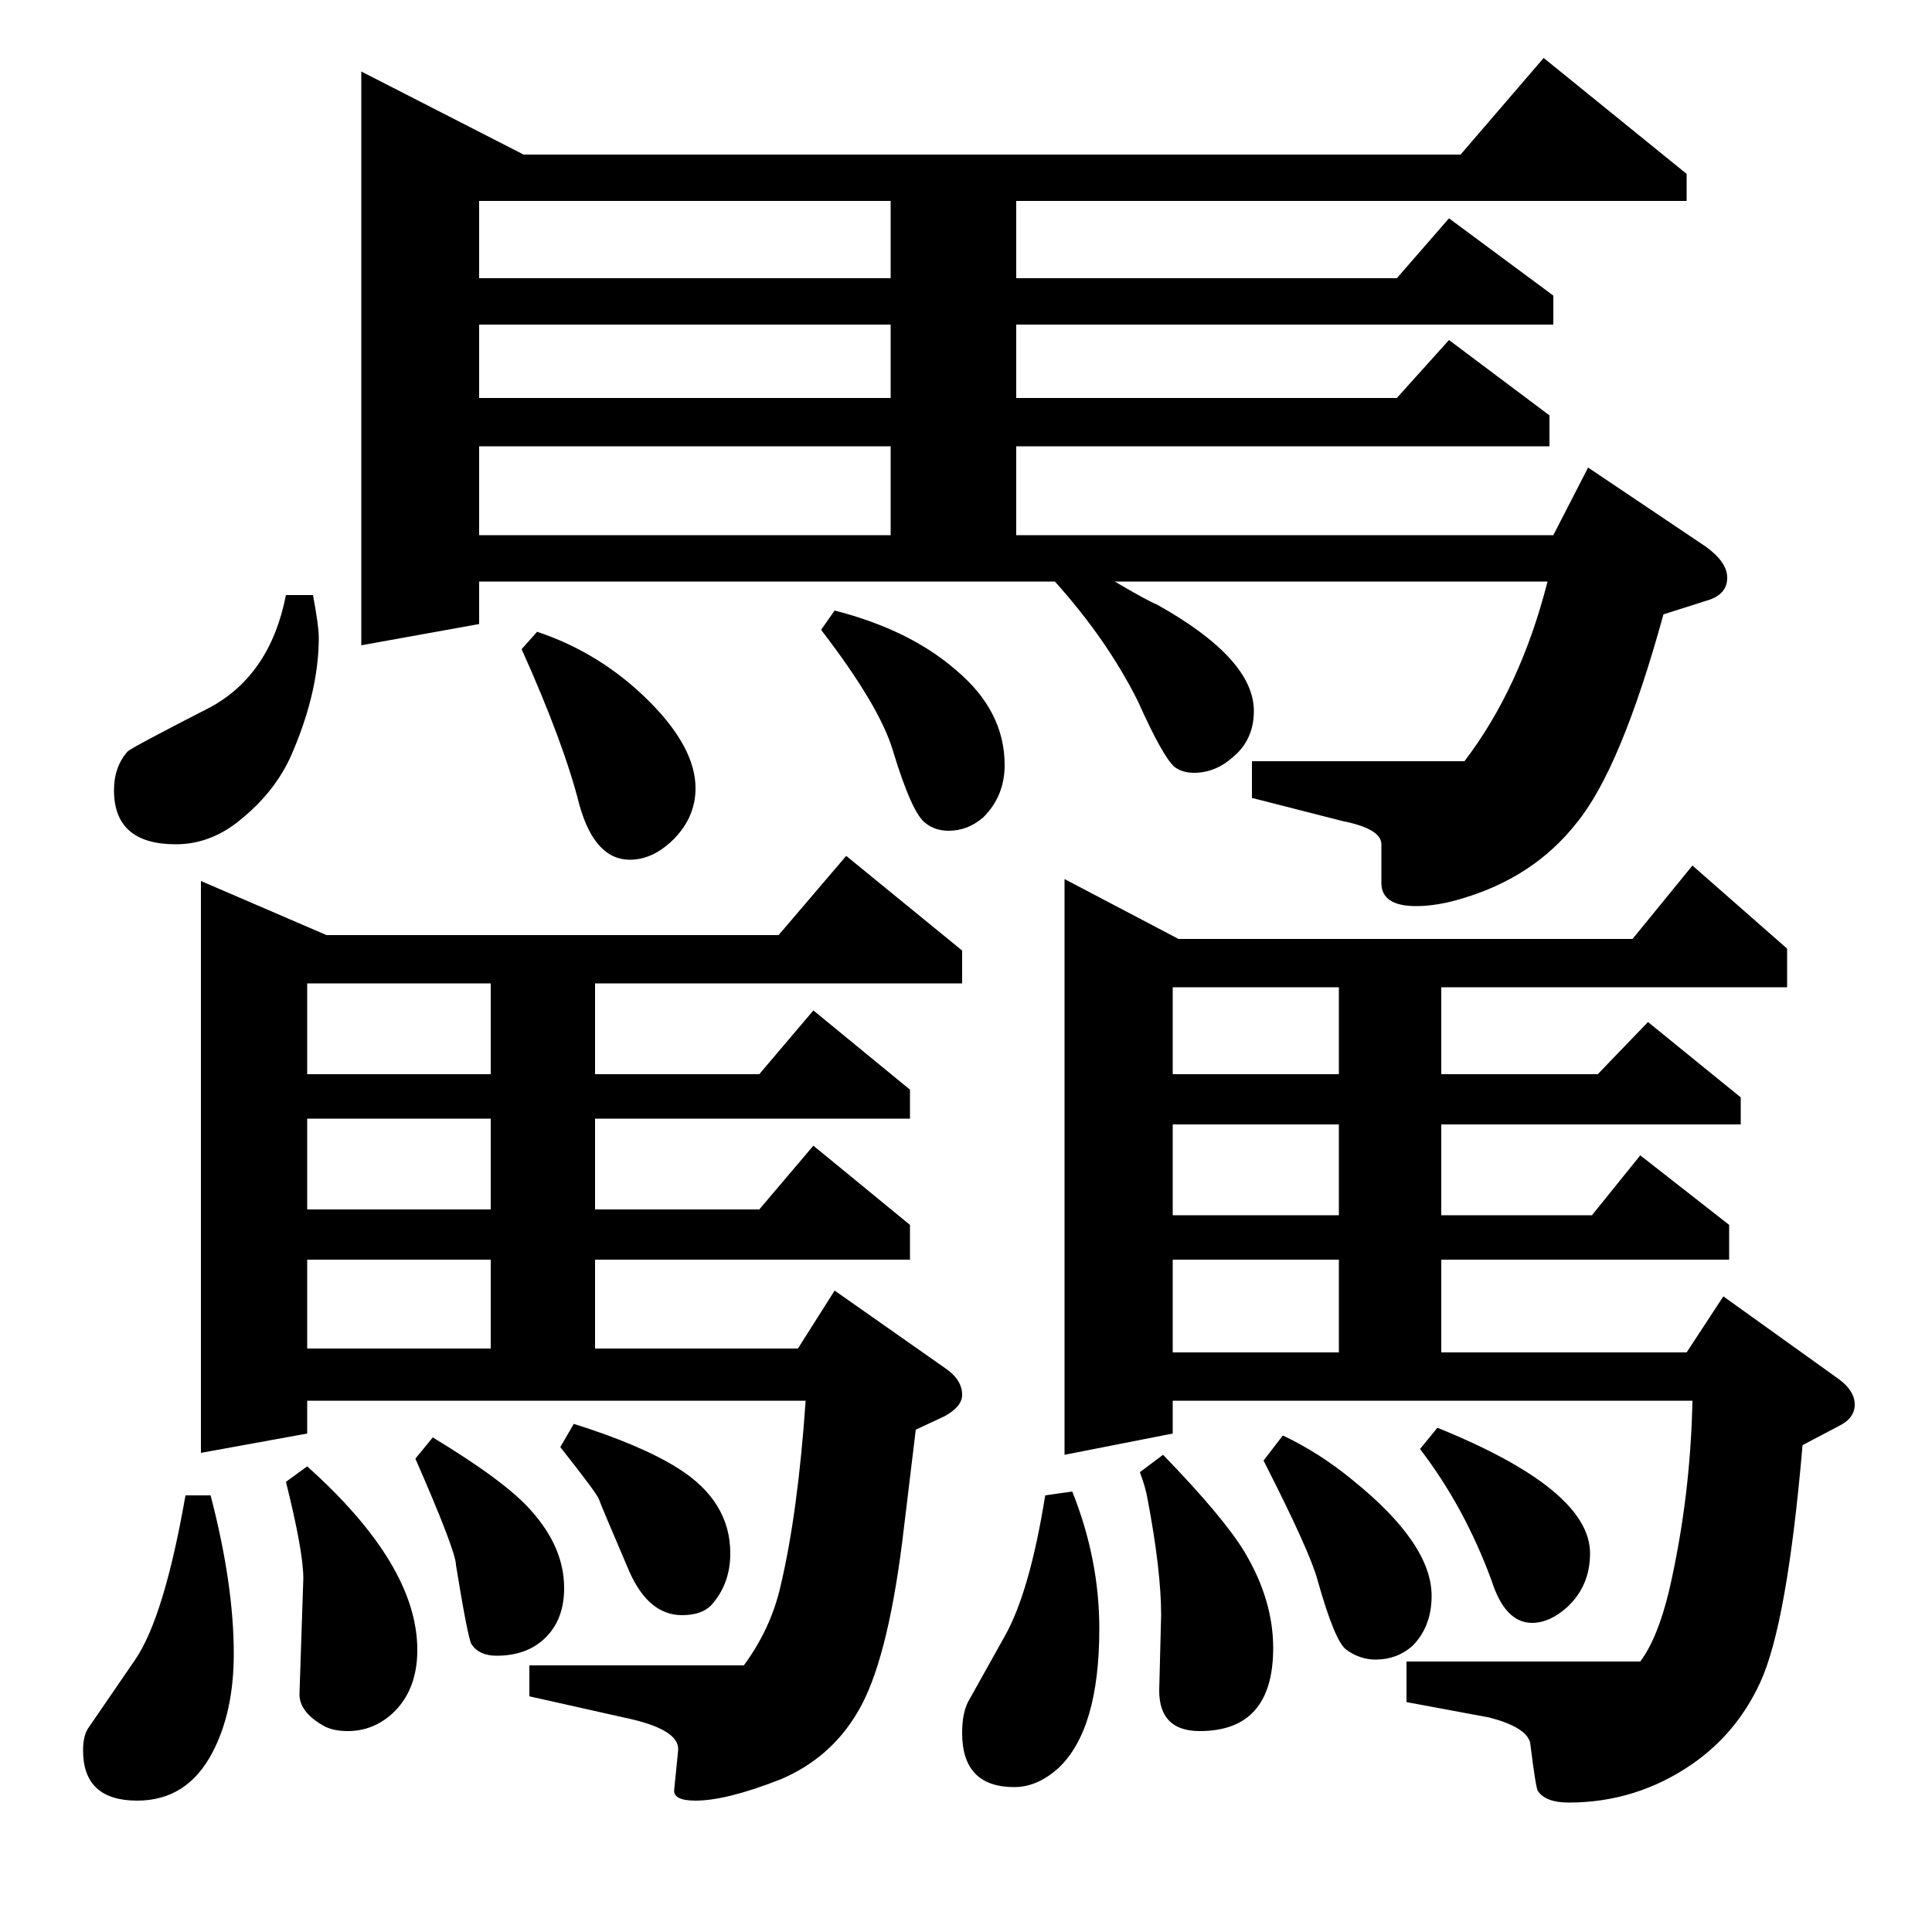<?xml version="1.0" standalone="no"?>
<!DOCTYPE svg PUBLIC "-//W3C//DTD SVG 1.1//EN" "http://www.w3.org/Graphics/SVG/1.1/DTD/svg11.dtd" >
<svg xmlns="http://www.w3.org/2000/svg" xmlns:xlink="http://www.w3.org/1999/xlink" version="1.1" viewBox="0 -120 1000 1000">
  <g transform="matrix(1 0 0 -1 0 880)">
   <path fill="currentColor"
d="M109 226q12 -46 12 -82q0 -30 -11 -51q-13 -25 -39 -25q-28 0 -28 26q0 8 3 12l24 35q15 22 26 85h13zM162 692q3 -16 3 -22q0 -27 -13 -58q-8 -20 -26 -35q-16 -14 -35 -14q-32 0 -32 28q0 12 7 20q2 2 43 23q31 17 39 58h14zM104 248v296l65 -28h234l35 41l60 -49v-17
h-190v-47h85l28 33l50 -41v-15h-163v-47h85l28 33l50 -41v-18h-163v-46h105l19 30l57 -40q9 -6 9 -14q0 -6 -9 -11l-15 -7l-7 -58q-8 -63 -23 -88q-14 -24 -40 -35q-28 -11 -44 -11q-12 0 -11 6l2 20q1 11 -28 17l-49 11v16h111q14 19 19 41q9 38 13 96h-258v-17zM159 348
v-46h95v46h-95zM159 421v-47h95v47h-95zM159 491v-47h95v47h-95zM159 241q57 -51 57 -95q0 -21 -13 -33q-10 -9 -23 -9q-8 0 -13 3q-12 7 -12 16l2 60q0 14 -9 50zM187 666v297l84 -43h485l43 50l74 -60v-14h-347v-40h197l27 31l54 -40v-15h-278v-38h197l27 30l52 -39v-16
h-276v-46h278l18 35l61 -41q11 -8 11 -16q0 -9 -11 -12l-22 -7q-22 -80 -45 -108q-22 -28 -59 -39q-13 -4 -24 -4q-18 0 -18 12v20q0 8 -20 12l-47 12v19h110q29 38 43 93h-224q17 -10 22 -12q50 -28 50 -55q0 -15 -11 -24q-9 -8 -20 -8q-6 0 -10 3q-6 5 -19 34
q-16 32 -43 62h-298v-22zM248 723h213v46h-213v-46zM248 794h213v38h-213v-38zM248 896v-40h213v40h-213zM224 256q38 -23 51 -38q17 -19 17 -40q0 -16 -9.5 -25.5t-25.5 -9.5q-9 0 -13 6q-2 4 -8 41q0 7 -21 55zM278 673q33 -11 58 -36q24 -24 24 -45q0 -16 -13 -28
q-10 -9 -21 -9q-18 0 -26 28q-8 32 -30 81zM297 263q35 -11 54 -23q27 -17 27 -44q0 -16 -10 -27q-5 -5 -15 -5q-17 0 -27 22q-15 35 -16 38t-20 27zM432 684q39 -10 63 -31q25 -21 25 -49q0 -16 -11 -27q-8 -7 -18 -7q-7 0 -12 4q-7 5 -17 38q-7 23 -37 62zM555 228
q14 -35 14 -71q0 -52 -21 -72q-11 -10 -23 -10q-27 0 -27 28q0 10 3 16l19 34q13 23 21 73zM551 247v298l59 -31h235l31 38l49 -43v-20h-179v-45h81l26 27l48 -39v-14h-155v-47h78l25 31l46 -36v-18h-149v-48h127l19 29l60 -43q8 -6 8 -13t-8 -11l-19 -10q-8 -93 -22 -123
q-12 -26 -35 -42q-29 -20 -64 -20q-12 0 -16 6q-1 1 -4 25q-2 8 -21 13l-43 8v21h121q9 12 15 37q11 48 12 98h-269v-17zM607 300h86v48h-86v-48zM607 418v-47h86v47h-86zM607 444h86v45h-86v-45zM602 247q31 -32 42 -50q15 -25 15 -50q0 -43 -38 -43q-21 0 -21 21l1 39
q0 23 -7 60q-1 6 -4 14zM664 257q19 -9 36 -23q41 -33 41 -60q0 -16 -10 -26q-8 -7 -19 -7q-8 0 -15 5q-6 4 -15 36q-4 15 -28 62zM744 261q79 -32 79 -65q0 -17 -12 -28q-9 -8 -18 -8q-14 0 -21 22q-14 38 -37 68z" />
  </g>

</svg>
